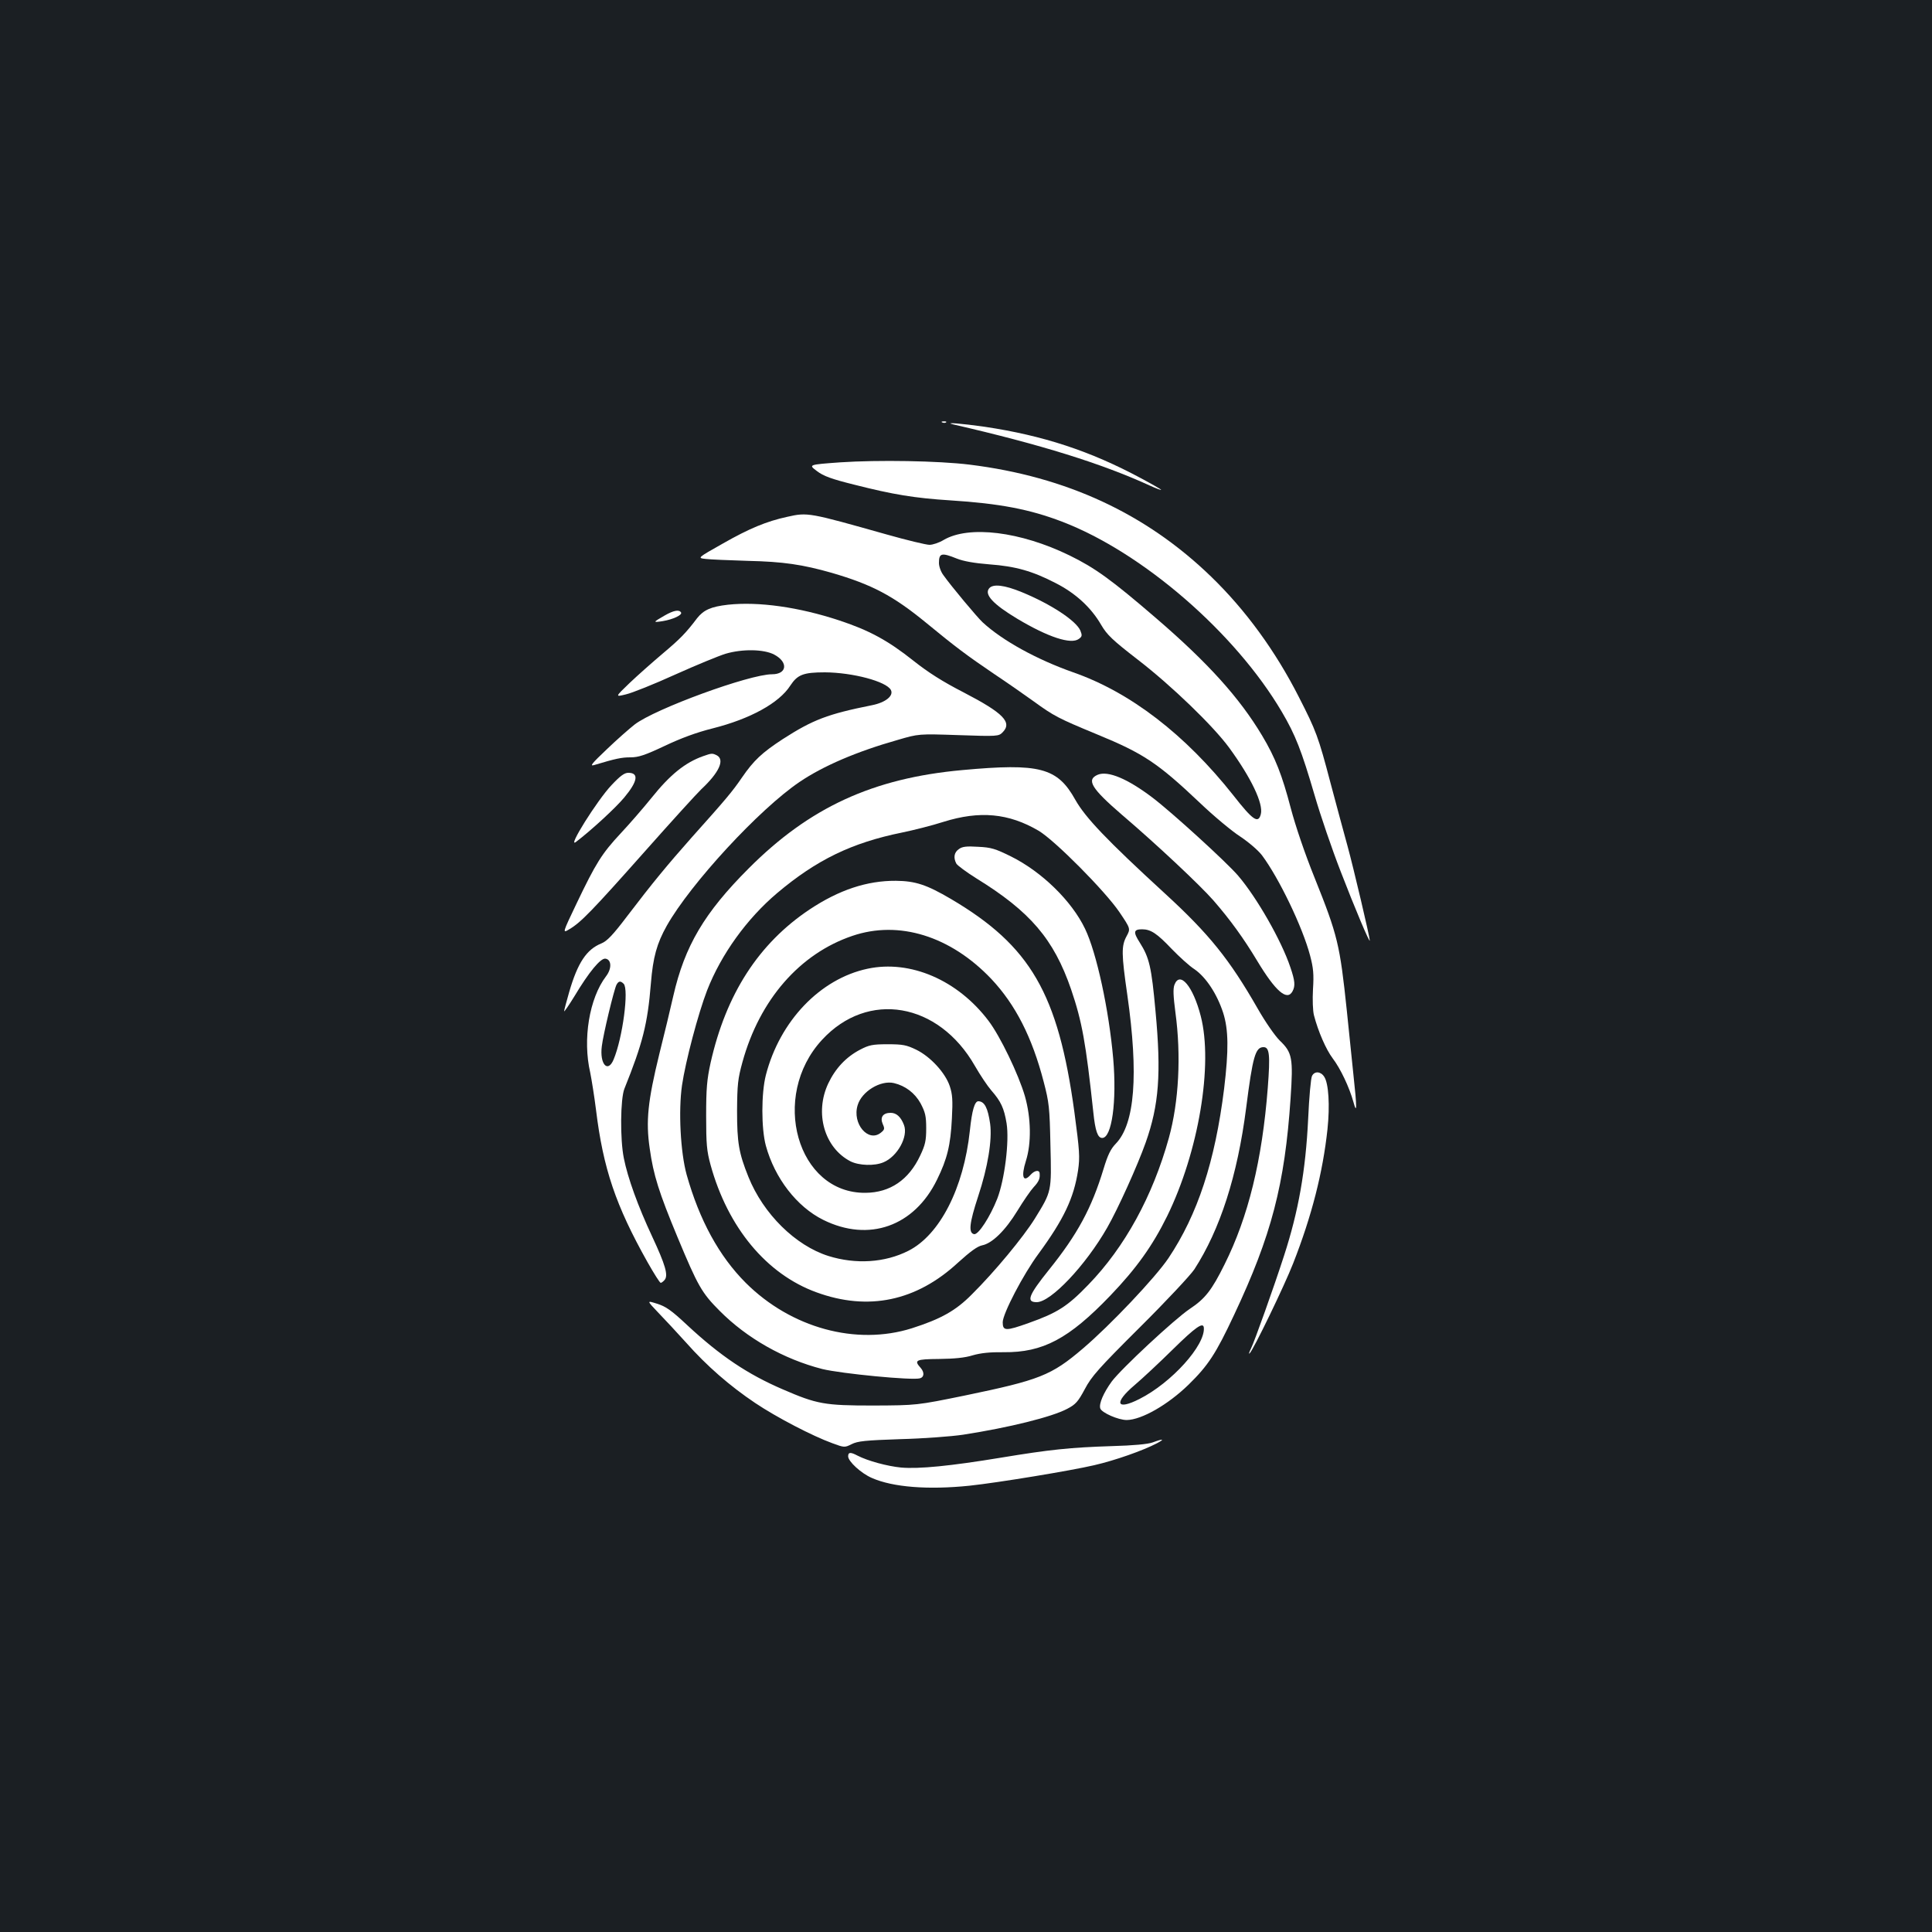 <?xml version="1.0" standalone="no"?>
<!DOCTYPE svg PUBLIC "-//W3C//DTD SVG 20010904//EN"
 "http://www.w3.org/TR/2001/REC-SVG-20010904/DTD/svg10.dtd">
<svg version="1.0" xmlns="http://www.w3.org/2000/svg"
 width="1000pt" height="1000pt" viewBox="0 0 1000 1000"
 preserveAspectRatio="xMidYMid meet">
<rect width="100%" height="100%" fill="#1b1f23"/>
<g transform="translate(0,1000) scale(0.1,-0.1)"
fill="#ffffff" stroke="none">
<path d="M4878 7813 c7 -3 16 -2 19 1 4 3 -2 6 -13 5 -11 0 -14 -3 -6 -6z"/>
<path d="M4935 7803 c452 -104 767 -202 1018 -317 31 -14 57 -24 57 -21 0 2
-47 29 -105 60 -262 141 -507 221 -808 266 -120 17 -216 25 -162 12z"/>
<path d="M4350 7607 c-166 -12 -166 -12 -122 -45 34 -26 74 -41 195 -71 201
-51 310 -69 497 -81 253 -16 410 -46 577 -110 416 -159 897 -575 1138 -985 70
-119 101 -198 169 -430 30 -104 91 -282 135 -395 74 -192 151 -374 151 -358 0
18 -85 379 -115 488 -19 69 -59 217 -89 330 -62 236 -74 268 -163 442 -121
238 -276 451 -455 624 -337 326 -749 517 -1249 579 -162 20 -474 25 -669 12z"/>
<path d="M4075 7325 c-107 -23 -198 -61 -333 -138 -133 -75 -133 -75 -90 -80
24 -3 122 -7 218 -10 184 -4 284 -19 435 -62 209 -61 317 -118 488 -258 153
-126 212 -170 352 -265 66 -44 158 -108 205 -142 105 -76 125 -87 328 -171
241 -99 314 -148 531 -353 72 -69 167 -148 209 -175 45 -30 93 -71 114 -98 88
-118 210 -371 249 -519 17 -64 20 -97 15 -174 -3 -54 -1 -112 5 -135 22 -85
63 -178 97 -223 41 -54 86 -150 107 -225 19 -70 19 -31 0 143 -8 74 -23 223
-34 330 -36 342 -47 388 -166 685 -51 126 -100 271 -124 362 -45 172 -80 261
-148 375 -117 196 -281 378 -551 610 -230 198 -315 259 -446 323 -254 124
-521 157 -652 80 -23 -14 -56 -25 -73 -25 -17 0 -117 24 -223 54 -401 113
-407 115 -513 91z m877 -216 c35 -14 92 -24 168 -30 137 -10 224 -35 344 -97
104 -53 184 -127 236 -217 30 -51 58 -78 190 -180 175 -135 390 -343 472 -455
114 -156 178 -290 164 -344 -13 -51 -41 -32 -142 97 -250 316 -534 534 -829
637 -187 66 -365 163 -469 259 -28 26 -162 186 -203 244 -13 17 -23 45 -23 63
0 51 13 55 92 23z"/>
<path d="M5120 6955 c-27 -32 21 -83 146 -158 159 -95 278 -134 318 -104 17
12 18 18 8 43 -22 51 -152 137 -303 199 -90 37 -149 44 -169 20z"/>
<path d="M3768 6870 c-88 -10 -126 -27 -160 -70 -58 -77 -89 -108 -178 -183
-52 -44 -129 -112 -171 -152 -76 -73 -76 -73 -19 -59 31 7 146 53 256 103 109
49 226 97 259 107 87 26 199 24 252 -4 74 -39 67 -102 -11 -102 -117 0 -606
-179 -711 -260 -27 -21 -93 -79 -145 -129 -77 -73 -89 -88 -65 -81 113 34 143
40 188 40 42 0 75 11 177 59 84 40 165 70 249 91 194 49 344 131 402 222 37
56 67 68 179 68 144 -1 317 -47 341 -91 16 -30 -27 -65 -97 -79 -230 -46 -306
-75 -463 -176 -107 -70 -150 -110 -211 -199 -50 -73 -82 -111 -261 -311 -124
-140 -201 -233 -332 -405 -75 -99 -105 -130 -134 -142 -77 -31 -123 -100 -167
-252 -14 -49 -26 -93 -26 -99 0 -5 24 30 53 77 76 127 136 199 161 195 32 -5
33 -52 3 -91 -87 -114 -122 -327 -82 -499 7 -35 21 -121 30 -193 37 -303 102
-495 266 -787 34 -60 64 -108 69 -108 4 0 13 7 20 15 20 24 4 78 -65 226 -73
156 -126 303 -146 404 -20 98 -18 308 3 360 94 234 120 334 137 545 11 136 31
207 82 298 123 218 479 604 688 745 121 82 295 157 507 217 109 32 109 32 316
25 200 -7 207 -6 227 14 52 52 5 100 -201 207 -109 56 -183 103 -260 164 -132
105 -230 158 -385 209 -209 69 -417 98 -575 81z m-540 -1962 c28 -28 -5 -280
-52 -392 -30 -72 -73 -24 -61 69 7 60 63 293 76 318 11 20 21 21 37 5z"/>
<path d="M3440 6814 c-61 -35 -62 -37 -10 -29 54 9 103 32 95 45 -10 16 -38
11 -85 -16z"/>
<path d="M3639 6086 c-93 -33 -171 -96 -267 -216 -42 -52 -114 -135 -159 -183
-98 -105 -129 -155 -228 -362 -75 -157 -75 -157 -37 -134 59 35 117 95 387
399 139 157 272 303 295 325 92 86 122 152 81 175 -24 12 -27 12 -72 -4z"/>
<path d="M4980 6014 c-462 -42 -790 -193 -1105 -509 -230 -230 -331 -402 -390
-660 -15 -66 -47 -200 -72 -299 -60 -245 -71 -349 -50 -491 19 -137 48 -228
144 -459 105 -252 125 -288 218 -381 141 -142 332 -250 531 -301 98 -24 468
-60 506 -48 22 6 23 31 4 53 -37 41 -27 46 94 47 79 1 134 6 175 19 42 12 90
17 160 16 203 -2 337 69 552 293 135 141 218 257 294 411 163 333 239 785 174
1036 -40 155 -108 235 -136 162 -8 -21 -6 -59 5 -144 30 -221 18 -461 -34
-649 -84 -302 -228 -565 -417 -760 -108 -112 -160 -145 -309 -198 -118 -42
-134 -42 -134 4 0 44 107 249 185 354 131 179 183 288 205 432 10 70 8 99 -19
302 -84 614 -227 860 -639 1103 -126 74 -184 93 -285 94 -149 1 -294 -47 -446
-148 -264 -176 -433 -438 -513 -794 -19 -87 -23 -133 -23 -274 0 -147 3 -182
23 -255 89 -323 289 -565 548 -659 268 -98 517 -46 733 154 64 58 100 84 124
89 52 10 120 76 183 179 31 51 69 106 84 122 27 29 34 45 31 73 -2 18 -26 14
-46 -8 -39 -44 -51 -11 -25 71 29 91 27 222 -5 335 -33 113 -128 311 -189 391
-159 210 -404 316 -625 269 -246 -52 -455 -271 -527 -551 -24 -94 -24 -276 0
-365 46 -168 160 -316 297 -384 236 -117 471 -34 589 208 53 108 70 178 77
317 5 94 3 125 -11 167 -23 69 -100 153 -174 189 -50 24 -69 28 -147 28 -79 0
-97 -4 -143 -28 -73 -38 -128 -97 -165 -175 -72 -153 -20 -333 115 -403 44
-22 124 -25 171 -5 72 30 129 133 106 193 -16 42 -39 63 -69 63 -40 0 -56 -23
-41 -58 11 -24 10 -29 -10 -45 -65 -52 -149 47 -120 142 21 72 119 131 188
115 59 -14 108 -51 138 -105 24 -46 29 -65 29 -129 0 -64 -5 -86 -31 -141 -59
-126 -156 -192 -283 -193 -354 -4 -496 499 -225 792 237 257 603 194 791 -135
27 -47 65 -104 85 -127 50 -57 66 -92 79 -170 15 -93 -10 -291 -48 -390 -38
-96 -98 -188 -120 -184 -30 6 -25 56 21 196 50 151 73 292 62 375 -12 83 -29
116 -61 117 -19 0 -33 -46 -44 -152 -32 -299 -156 -540 -318 -622 -122 -62
-273 -71 -414 -27 -171 54 -337 218 -414 409 -50 124 -59 178 -59 342 1 137 4
166 28 253 89 323 297 561 569 653 241 82 508 -1 719 -223 125 -133 211 -301
271 -532 28 -107 31 -133 35 -328 6 -243 7 -238 -81 -381 -60 -96 -207 -274
-326 -392 -83 -84 -160 -127 -310 -175 -288 -91 -625 1 -860 235 -138 138
-240 325 -306 560 -32 116 -43 331 -24 462 18 124 84 373 130 492 73 187 206
371 362 503 205 173 387 261 648 314 58 12 154 36 213 55 188 59 338 45 493
-46 84 -50 344 -312 418 -421 58 -86 58 -86 37 -125 -27 -50 -27 -90 4 -304
59 -413 39 -668 -60 -770 -26 -27 -41 -57 -63 -130 -62 -204 -135 -339 -283
-523 -106 -132 -119 -167 -63 -167 73 0 253 190 365 386 55 96 156 319 199
440 69 195 81 357 51 679 -21 231 -32 278 -82 357 -34 53 -32 68 12 68 46 0
78 -22 154 -102 39 -40 91 -88 118 -105 59 -41 116 -127 148 -225 28 -88 29
-193 5 -393 -47 -377 -137 -651 -288 -877 -68 -101 -302 -348 -443 -468 -164
-140 -225 -163 -610 -243 -250 -51 -250 -51 -475 -52 -253 0 -291 7 -469 84
-181 78 -322 172 -495 333 -81 76 -110 96 -155 110 -54 17 -54 17 5 -45 33
-34 98 -104 145 -156 108 -122 227 -225 358 -313 112 -75 297 -171 399 -208
62 -23 64 -23 100 -5 31 16 73 20 252 26 118 3 265 14 325 23 239 37 460 92
539 134 44 23 56 37 91 102 34 65 71 107 285 320 136 135 262 270 282 300 133
206 223 484 268 835 34 267 48 315 90 315 31 0 35 -40 22 -210 -29 -375 -101
-669 -224 -915 -66 -133 -100 -177 -180 -230 -79 -53 -355 -310 -404 -376 -42
-58 -67 -115 -59 -139 7 -22 93 -60 137 -60 77 1 213 79 320 183 101 99 141
159 236 362 193 410 262 674 292 1120 14 208 9 237 -56 299 -25 25 -74 95
-115 167 -145 253 -250 384 -479 594 -302 277 -412 393 -464 485 -93 167 -184
191 -586 154z m1251 -2886 c8 -91 -167 -285 -333 -369 -120 -61 -135 -21 -25
72 39 33 129 117 198 185 117 115 157 143 160 112z"/>
<path d="M3165 5936 c-73 -77 -232 -330 -184 -294 79 60 206 177 250 230 70
84 77 128 21 128 -20 0 -42 -16 -87 -64z"/>
<path d="M5682 5990 c-61 -26 -33 -71 127 -209 175 -149 403 -363 472 -442 86
-99 155 -194 226 -312 95 -158 155 -210 183 -158 15 28 13 54 -11 124 -46 138
-174 362 -271 475 -60 70 -342 327 -442 403 -129 98 -231 141 -284 119z"/>
<path d="M4963 5605 c-25 -17 -29 -45 -13 -75 6 -10 52 -44 103 -76 279 -172
401 -314 491 -575 57 -168 76 -274 115 -636 10 -98 23 -133 46 -133 50 0 76
189 57 410 -22 252 -86 549 -146 673 -69 144 -224 295 -383 374 -81 40 -103
47 -170 50 -61 4 -83 1 -100 -12z"/>
<path d="M6791 4431 c-6 -10 -15 -110 -20 -222 -13 -269 -50 -478 -125 -709
-52 -161 -154 -447 -171 -480 -9 -19 -13 -30 -7 -25 20 19 180 350 225 465 97
247 154 472 178 695 13 123 6 238 -17 272 -18 28 -50 30 -63 4z"/>
<path d="M5966 2534 c-25 -9 -100 -16 -210 -19 -218 -7 -322 -18 -576 -60
-261 -43 -423 -59 -516 -51 -71 7 -172 34 -226 62 -36 19 -48 18 -48 -4 0 -26
67 -88 123 -112 109 -48 291 -62 505 -40 150 16 525 78 645 106 109 25 253 76
324 113 44 23 35 26 -21 5z"/>
</g>
</svg>
